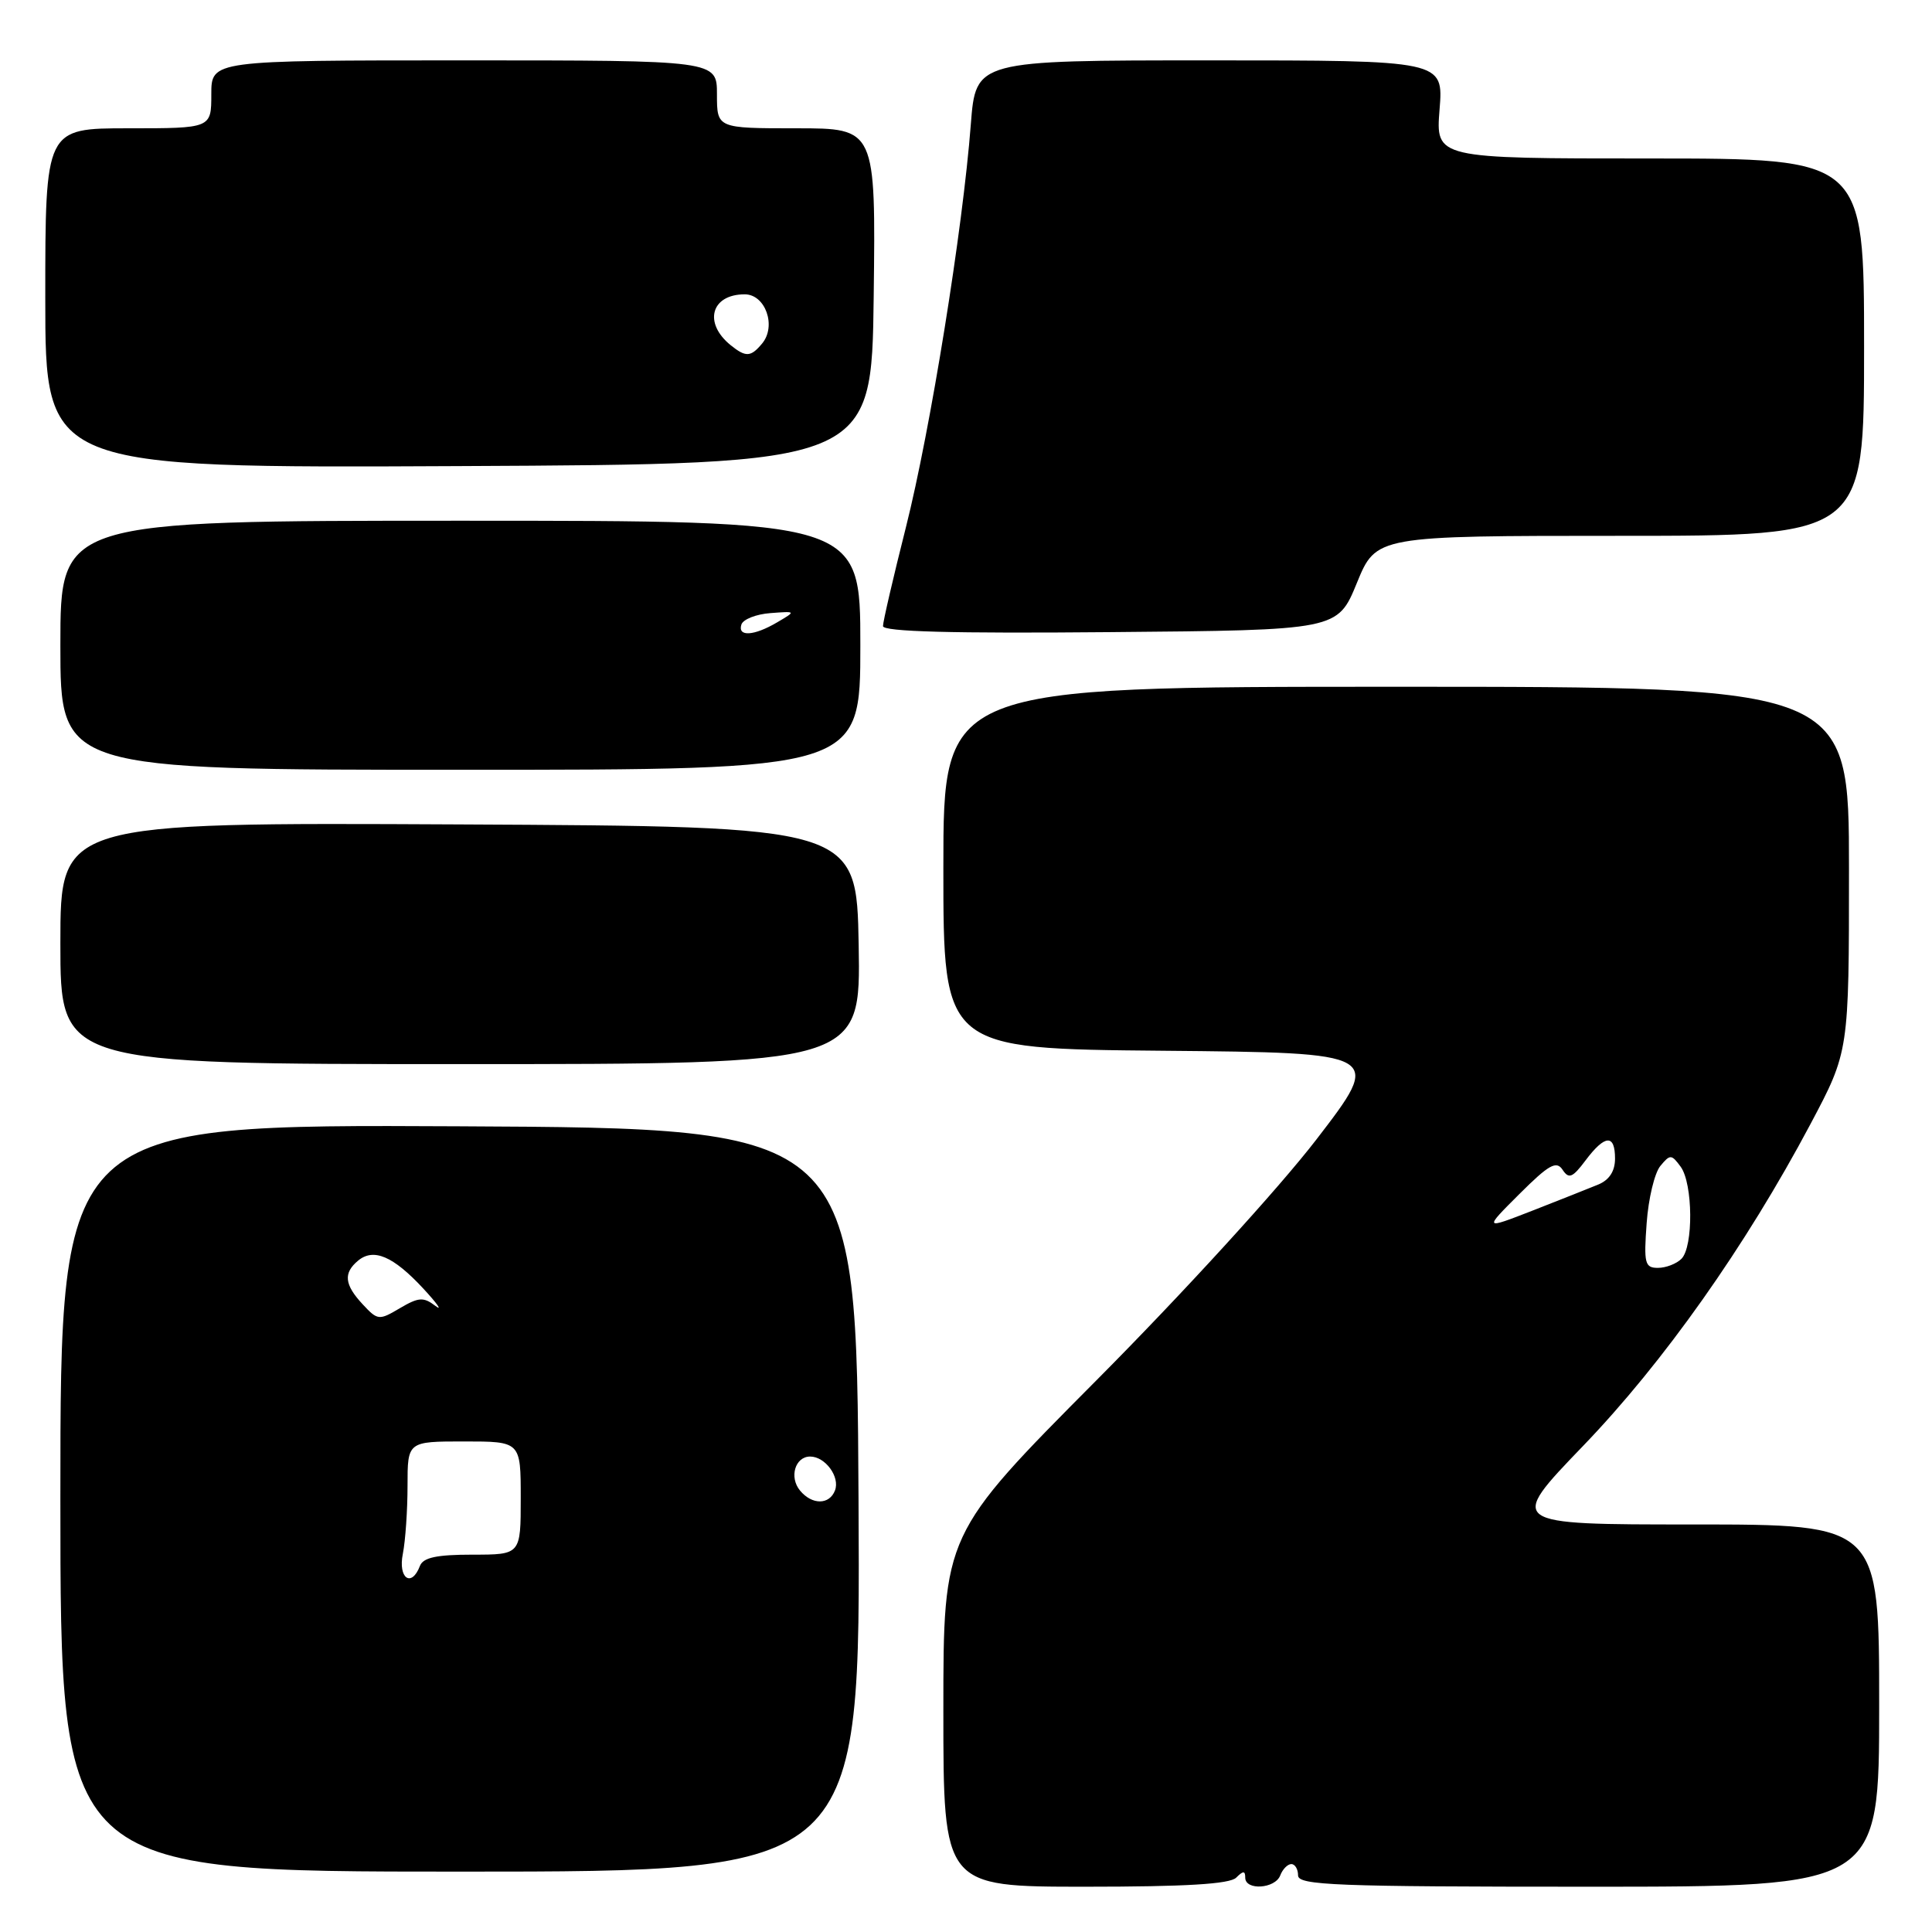 <?xml version="1.0" encoding="UTF-8" standalone="no"?>
<!DOCTYPE svg PUBLIC "-//W3C//DTD SVG 1.1//EN" "http://www.w3.org/Graphics/SVG/1.1/DTD/svg11.dtd" >
<svg xmlns="http://www.w3.org/2000/svg" xmlns:xlink="http://www.w3.org/1999/xlink" version="1.1" viewBox="0 0 256 256">
 <g >
 <path fill="currentColor"
d=" M 163.80 248.80 C 164.73 247.87 165.00 247.87 165.00 248.80 C 165.00 250.53 168.96 250.28 169.64 248.50 C 169.95 247.68 170.62 247.00 171.11 247.00 C 171.60 247.00 172.00 247.68 172.00 248.50 C 172.00 249.81 176.94 250.00 210.50 250.00 C 249.00 250.00 249.00 250.00 249.00 226.00 C 249.00 202.00 249.00 202.00 224.37 202.00 C 199.75 202.00 199.75 202.00 209.75 191.61 C 220.42 180.53 231.29 165.15 239.91 148.92 C 245.00 139.33 245.00 139.33 245.00 115.17 C 245.00 91.00 245.00 91.00 185.00 91.00 C 125.00 91.00 125.00 91.00 125.00 114.98 C 125.00 138.97 125.00 138.97 154.13 139.23 C 183.26 139.50 183.26 139.50 174.42 151.00 C 169.44 157.47 156.69 171.43 145.28 182.90 C 125.00 203.30 125.00 203.30 125.00 226.65 C 125.00 250.00 125.00 250.00 143.80 250.00 C 157.09 250.00 162.95 249.65 163.80 248.80 Z  M 113.76 198.75 C 113.50 149.50 113.50 149.50 60.75 149.24 C 8.00 148.98 8.00 148.98 8.00 198.49 C 8.00 248.00 8.00 248.00 61.01 248.00 C 114.02 248.00 114.02 248.00 113.76 198.75 Z  M 113.78 125.25 C 113.50 109.50 113.50 109.50 60.75 109.24 C 8.00 108.98 8.00 108.98 8.00 124.99 C 8.00 141.00 8.00 141.00 61.03 141.00 C 114.05 141.00 114.05 141.00 113.78 125.25 Z  M 114.00 85.50 C 114.00 69.00 114.00 69.00 61.00 69.00 C 8.00 69.00 8.00 69.00 8.00 85.50 C 8.00 102.00 8.00 102.00 61.00 102.00 C 114.00 102.00 114.00 102.00 114.00 85.50 Z  M 179.79 77.25 C 182.35 71.00 182.35 71.00 214.68 71.00 C 247.00 71.00 247.00 71.00 247.00 46.00 C 247.00 21.00 247.00 21.00 218.62 21.00 C 190.23 21.00 190.23 21.00 190.75 14.50 C 191.27 8.00 191.27 8.00 160.28 8.00 C 129.30 8.00 129.30 8.00 128.64 16.46 C 127.58 30.36 123.28 57.01 120.04 69.86 C 118.37 76.47 117.00 82.37 117.00 82.96 C 117.00 83.70 126.17 83.95 147.11 83.76 C 177.23 83.50 177.23 83.50 179.79 77.25 Z  M 115.77 39.25 C 116.04 17.00 116.04 17.00 105.52 17.00 C 95.00 17.00 95.00 17.00 95.00 12.50 C 95.00 8.00 95.00 8.00 61.50 8.00 C 28.00 8.00 28.00 8.00 28.00 12.50 C 28.00 17.00 28.00 17.00 17.00 17.00 C 6.00 17.00 6.00 17.00 6.00 39.51 C 6.00 62.02 6.00 62.02 60.75 61.76 C 115.50 61.50 115.50 61.50 115.77 39.25 Z  M 218.19 162.08 C 218.42 158.83 219.24 155.41 220.01 154.49 C 221.30 152.93 221.48 152.94 222.70 154.60 C 224.33 156.84 224.40 165.20 222.80 166.80 C 222.14 167.46 220.74 168.00 219.68 168.00 C 217.95 168.00 217.80 167.40 218.19 162.08 Z  M 201.32 158.22 C 205.24 154.31 206.23 153.76 207.05 155.00 C 207.88 156.26 208.37 156.06 210.10 153.75 C 212.67 150.33 214.00 150.25 214.00 153.52 C 214.00 155.19 213.24 156.36 211.75 156.97 C 210.51 157.48 206.60 159.03 203.05 160.42 C 196.60 162.93 196.60 162.93 201.32 158.22 Z  M 53.38 205.88 C 53.72 204.16 54.00 200.11 54.00 196.88 C 54.00 191.00 54.00 191.00 61.50 191.00 C 69.00 191.00 69.00 191.00 69.00 198.50 C 69.00 206.00 69.00 206.00 62.61 206.00 C 57.85 206.00 56.07 206.38 55.64 207.50 C 54.52 210.42 52.72 209.13 53.38 205.88 Z  M 106.01 197.51 C 104.54 195.74 105.36 193.00 107.35 193.00 C 109.35 193.00 111.33 195.70 110.64 197.49 C 109.90 199.42 107.60 199.43 106.01 197.51 Z  M 48.06 172.83 C 45.63 170.22 45.47 168.69 47.45 167.04 C 49.50 165.34 52.09 166.44 56.06 170.71 C 57.95 172.75 58.68 173.79 57.68 173.03 C 56.12 171.84 55.47 171.88 52.99 173.34 C 50.22 174.98 50.05 174.97 48.06 172.83 Z  M 98.24 82.75 C 98.47 82.06 100.19 81.38 102.08 81.24 C 105.50 80.98 105.50 80.98 103.00 82.45 C 99.91 84.28 97.70 84.41 98.24 82.75 Z  M 96.83 45.75 C 93.17 42.80 94.22 39.00 98.68 39.00 C 101.42 39.00 102.91 43.20 100.99 45.51 C 99.49 47.32 98.83 47.36 96.83 45.75 Z "/>
</g>
</svg>